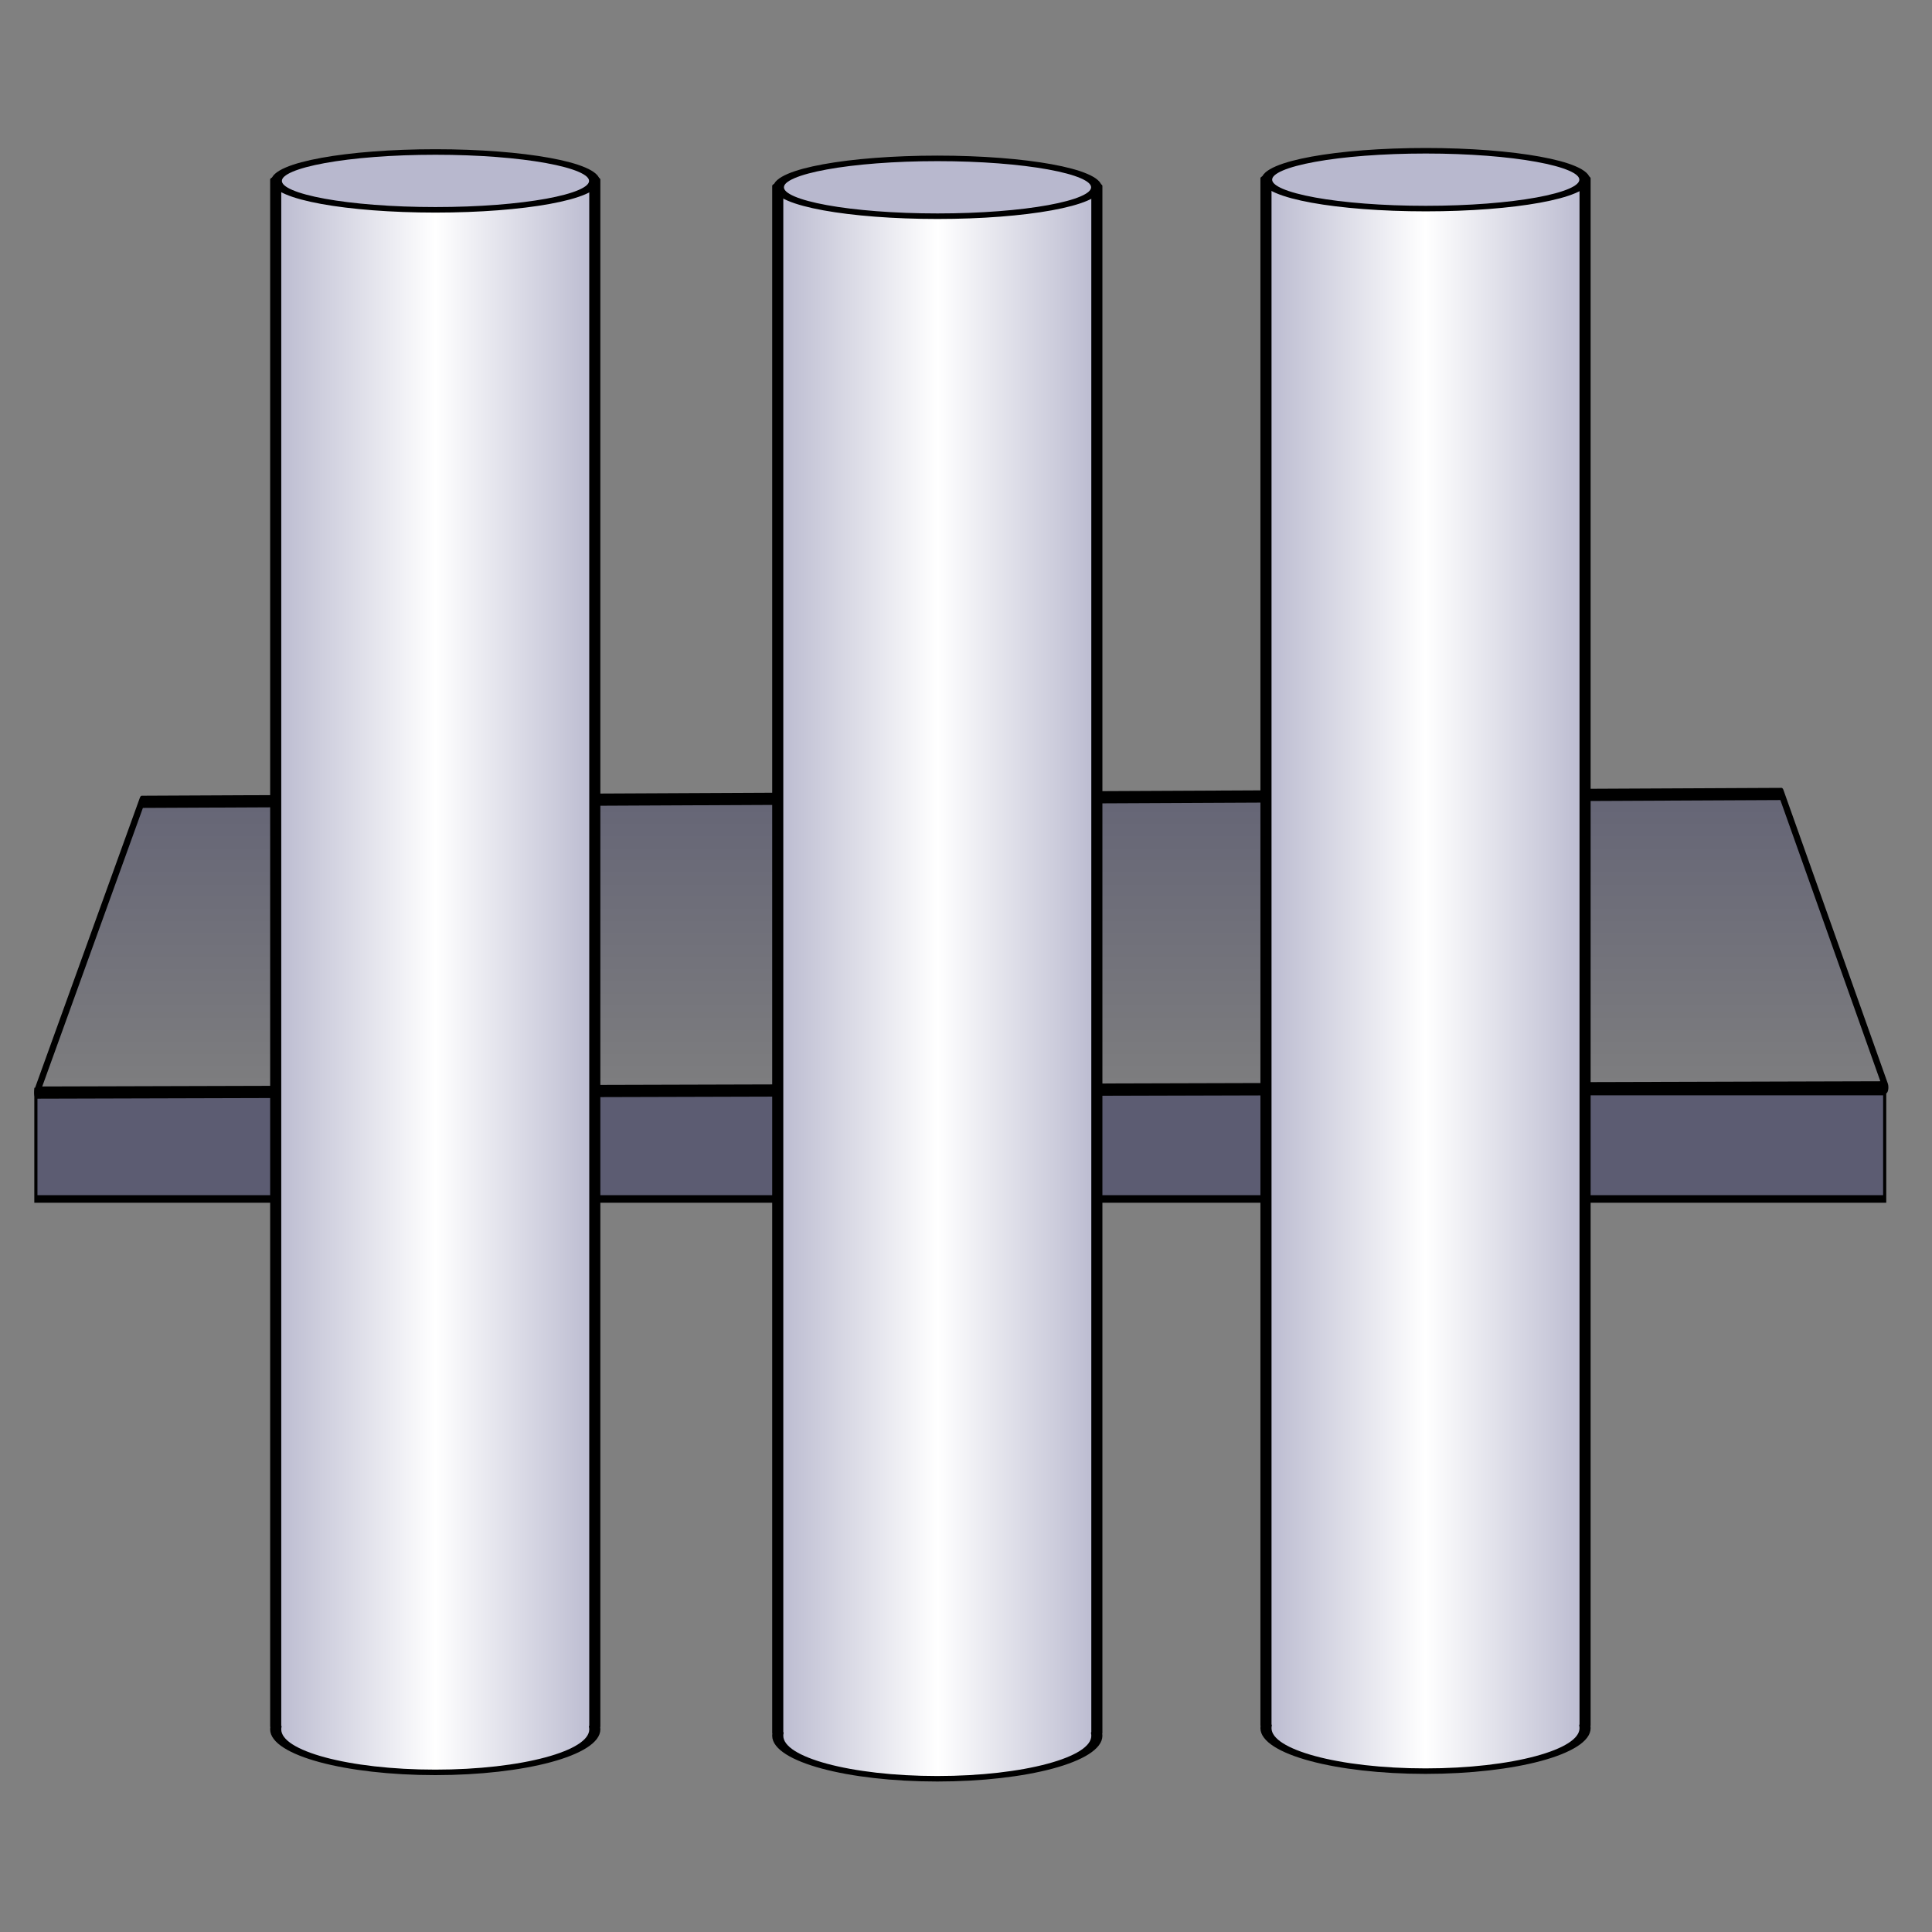 <?xml version="1.0" encoding="UTF-8" standalone="no"?>
<!-- Created with Inkscape (http://www.inkscape.org/) -->

<svg
   xmlns:dc="http://purl.org/dc/elements/1.1/"
   xmlns:cc="http://creativecommons.org/ns#"
   xmlns:rdf="http://www.w3.org/1999/02/22-rdf-syntax-ns#"
   xmlns:svg="http://www.w3.org/2000/svg"
   xmlns="http://www.w3.org/2000/svg"
   xmlns:xlink="http://www.w3.org/1999/xlink"
   xmlns:sodipodi="http://sodipodi.sourceforge.net/DTD/sodipodi-0.dtd"
   xmlns:inkscape="http://www.inkscape.org/namespaces/inkscape"
   width="128"
   height="128"
   id="svg2"
   version="1.1"
   inkscape:version="0.48.5 r10040"
   sodipodi:docname="icon.svg"
   inkscape:export-filename="/home/mitch/Projekte/love-hanoi/img/icon.png"
   inkscape:export-xdpi="90"
   inkscape:export-ydpi="90">
  <rect width="100%" height="100%" fill="#808080" stroke="none"/>
  <defs
     id="defs4">
    <inkscape:perspective
       sodipodi:type="inkscape:persp3d"
       inkscape:vp_x="0 : 64 : 1"
       inkscape:vp_y="0 : 1000 : 0"
       inkscape:vp_z="128 : 64 : 1"
       inkscape:persp3d-origin="64 : 42.666667 : 1"
       id="perspective2985" />
    <linearGradient
       id="linearGradient3757">
      <stop
         style="stop-color:#000050;stop-opacity:0.204;"
         offset="0"
         id="stop3759" />
      <stop
         style="stop-color:#000050;stop-opacity:0;"
         offset="1"
         id="stop3761" />
    </linearGradient>
    <linearGradient
       inkscape:collect="always"
       xlink:href="#linearGradient3757"
       id="linearGradient3122"
       gradientUnits="userSpaceOnUse"
       gradientTransform="matrix(1,0,0,1.444,-91.691,-533.004)"
       x1="249.643"
       y1="1012.719"
       x2="249.643"
       y2="1034.195" />
    <linearGradient
       inkscape:collect="always"
       xlink:href="#linearGradient3777"
       id="linearGradient3783"
       x1="1.4069368e-08"
       y1="912.362"
       x2="30"
       y2="912.362"
       gradientUnits="userSpaceOnUse"
       gradientTransform="matrix(1,0,0,1.049,0,-51.402)" />
    <linearGradient
       id="linearGradient3777">
      <stop
         style="stop-color:#b8b8ce;stop-opacity:1;"
         offset="0"
         id="stop3779" />
      <stop
         id="stop3785"
         offset="0.5"
         style="stop-color:#ffffff;stop-opacity:1;" />
      <stop
         style="stop-color:#b8b8ce;stop-opacity:1;"
         offset="1"
         id="stop3781" />
    </linearGradient>
    <linearGradient
       y2="912.362"
       x2="30"
       y1="912.362"
       x1="1.4069368e-08"
       gradientTransform="matrix(0.378,0,0,0.396,28.429,551.564)"
       gradientUnits="userSpaceOnUse"
       id="linearGradient3141-6"
       xlink:href="#linearGradient3777-7"
       inkscape:collect="always" />
    <linearGradient
       id="linearGradient3777-7">
      <stop
         style="stop-color:#b8b8ce;stop-opacity:1;"
         offset="0"
         id="stop3779-1" />
      <stop
         id="stop3785-2"
         offset="0.5"
         style="stop-color:#ffffff;stop-opacity:1;" />
      <stop
         style="stop-color:#b8b8ce;stop-opacity:1;"
         offset="1"
         id="stop3781-3" />
    </linearGradient>
    <linearGradient
       y2="912.362"
       x2="30"
       y1="912.362"
       x1="1.4069368e-08"
       gradientTransform="matrix(0.378,0,0,0.396,28.429,551.564)"
       gradientUnits="userSpaceOnUse"
       id="linearGradient3141-7"
       xlink:href="#linearGradient3777-2"
       inkscape:collect="always" />
    <linearGradient
       id="linearGradient3777-2">
      <stop
         style="stop-color:#b8b8ce;stop-opacity:1;"
         offset="0"
         id="stop3779-2" />
      <stop
         id="stop3785-6"
         offset="0.5"
         style="stop-color:#ffffff;stop-opacity:1;" />
      <stop
         style="stop-color:#b8b8ce;stop-opacity:1;"
         offset="1"
         id="stop3781-9" />
    </linearGradient>
    <linearGradient
       inkscape:collect="always"
       xlink:href="#linearGradient3777"
       id="linearGradient3289"
       gradientUnits="userSpaceOnUse"
       gradientTransform="matrix(0.378,0,0,0.396,28.429,551.564)"
       x1="1.4069368e-08"
       y1="912.362"
       x2="30"
       y2="912.362" />
    <linearGradient
       inkscape:collect="always"
       xlink:href="#linearGradient3777-0"
       id="linearGradient3289-0"
       gradientUnits="userSpaceOnUse"
       gradientTransform="matrix(0.378,0,0,0.396,28.429,551.564)"
       x1="1.4069368e-08"
       y1="912.362"
       x2="30"
       y2="912.362" />
    <linearGradient
       id="linearGradient3777-0">
      <stop
         style="stop-color:#b8b8ce;stop-opacity:1;"
         offset="0"
         id="stop3779-7" />
      <stop
         id="stop3785-7"
         offset="0.5"
         style="stop-color:#ffffff;stop-opacity:1;" />
      <stop
         style="stop-color:#b8b8ce;stop-opacity:1;"
         offset="1"
         id="stop3781-8" />
    </linearGradient>
    <linearGradient
       inkscape:collect="always"
       xlink:href="#linearGradient3777-4"
       id="linearGradient3289-04"
       gradientUnits="userSpaceOnUse"
       gradientTransform="matrix(0.378,0,0,0.396,28.429,551.564)"
       x1="1.4069368e-08"
       y1="912.362"
       x2="30"
       y2="912.362" />
    <linearGradient
       id="linearGradient3777-4">
      <stop
         style="stop-color:#b8b8ce;stop-opacity:1;"
         offset="0"
         id="stop3779-4" />
      <stop
         id="stop3785-8"
         offset="0.5"
         style="stop-color:#ffffff;stop-opacity:1;" />
      <stop
         style="stop-color:#b8b8ce;stop-opacity:1;"
         offset="1"
         id="stop3781-2" />
    </linearGradient>
  </defs>
  <sodipodi:namedview
     id="base"
     pagecolor="#ffffff"
     bordercolor="#666666"
     borderopacity="1.0"
     inkscape:pageopacity="0.0"
     inkscape:pageshadow="2"
     inkscape:zoom="3.959798"
     inkscape:cx="123.46817"
     inkscape:cy="93.238856"
     inkscape:document-units="px"
     inkscape:current-layer="layer1"
     showgrid="false"
     inkscape:window-width="1845"
     inkscape:window-height="1064"
     inkscape:window-x="74"
     inkscape:window-y="-10"
     inkscape:window-maximized="1" />
  <g
     inkscape:label="Ebene 1"
     inkscape:groupmode="layer"
     id="layer1"
     transform="translate(0,-924.362)">
    <g
       id="g3118"
       transform="matrix(0.279,0,0,0.673,27.823,352.087)">
      <rect
         y="957.792"
         x="-91.204"
         height="10.573"
         width="439.026"
         id="rect2985"
         style="fill:#000050;fill-opacity:0.278;fill-rule:evenodd;stroke:#000000;stroke-width:0.745;stroke-linecap:butt;stroke-linejoin:miter;stroke-miterlimit:4;stroke-opacity:1;stroke-dasharray:none" />
      <path
         inkscape:connector-curvature="0"
         id="path3755"
         d="m -91.014,957.894 24.95,-28.625 389.391,-0.774 24.771,28.883 z"
         style="fill:url(#linearGradient3122);fill-opacity:1;stroke:#000000;stroke-width:1.201px;stroke-linecap:butt;stroke-linejoin:round;stroke-opacity:1" />
    </g>
    <g
       id="g3225"
       transform="matrix(1.93,0,0,0.955,-36.961,117.229)">
      <path
         inkscape:connector-curvature="0"
         id="path3004"
         d="m 28.615,857.628 0,107.315 0.011,0 c -0.008,0.065 -0.011,0.133 -0.011,0.199 0,1.646 2.452,2.981 5.477,2.981 3.025,0 5.477,-1.335 5.477,-2.981 0,-0.066 -0.004,-0.134 -0.011,-0.199 l 0.011,0 0,-107.315 -10.955,0 z"
         style="fill:url(#linearGradient3289);fill-opacity:1;stroke:#000000;stroke-width:0.381;stroke-linecap:butt;stroke-linejoin:round;stroke-miterlimit:4;stroke-opacity:1;stroke-dasharray:none" />
      <path
         transform="matrix(0.367,0,0,0.384,28.578,847.996)"
         d="m 29.911,25.312 c 0,2.885 -6.656,5.223 -14.866,5.223 -8.21,0 -14.866,-2.339 -14.866,-5.223 0,-2.885 6.656,-5.223 14.866,-5.223 8.21,0 14.866,2.339 14.866,5.223 z"
         sodipodi:ry="5.2232141"
         sodipodi:rx="14.866072"
         sodipodi:cy="25.3125"
         sodipodi:cx="15.044642"
         id="path4295"
         style="fill:#b8b8ce;fill-opacity:1;stroke:#000000;stroke-width:1;stroke-linecap:butt;stroke-linejoin:round;stroke-miterlimit:4;stroke-opacity:1;stroke-dasharray:none"
         sodipodi:type="arc" />
    </g>
    <g
       id="g3225-5"
       transform="matrix(1.93,0,0,0.955,-3.699,117.652)">
      <path
         inkscape:connector-curvature="0"
         id="path3004-6"
         d="m 28.615,857.628 0,107.315 0.011,0 c -0.008,0.065 -0.011,0.133 -0.011,0.199 0,1.646 2.452,2.981 5.477,2.981 3.025,0 5.477,-1.335 5.477,-2.981 0,-0.066 -0.004,-0.134 -0.011,-0.199 l 0.011,0 0,-107.315 -10.955,0 z"
         style="fill:url(#linearGradient3289-0);fill-opacity:1;stroke:#000000;stroke-width:0.381;stroke-linecap:butt;stroke-linejoin:round;stroke-miterlimit:4;stroke-opacity:1;stroke-dasharray:none" />
      <path
         transform="matrix(0.367,0,0,0.384,28.578,847.996)"
         d="m 29.911,25.312 c 0,2.885 -6.656,5.223 -14.866,5.223 -8.21,0 -14.866,-2.339 -14.866,-5.223 0,-2.885 6.656,-5.223 14.866,-5.223 8.21,0 14.866,2.339 14.866,5.223 z"
         sodipodi:ry="5.2232141"
         sodipodi:rx="14.866072"
         sodipodi:cy="25.3125"
         sodipodi:cx="15.044642"
         id="path4295-9"
         style="fill:#b8b8ce;fill-opacity:1;stroke:#000000;stroke-width:1;stroke-linecap:butt;stroke-linejoin:round;stroke-miterlimit:4;stroke-opacity:1;stroke-dasharray:none"
         sodipodi:type="arc" />
    </g>
    <g
       id="g3225-9"
       transform="matrix(1.93,0,0,0.955,28.647,117.147)">
      <path
         inkscape:connector-curvature="0"
         id="path3004-4"
         d="m 28.615,857.628 0,107.315 0.011,0 c -0.008,0.065 -0.011,0.133 -0.011,0.199 0,1.646 2.452,2.981 5.477,2.981 3.025,0 5.477,-1.335 5.477,-2.981 0,-0.066 -0.004,-0.134 -0.011,-0.199 l 0.011,0 0,-107.315 -10.955,0 z"
         style="fill:url(#linearGradient3289-04);fill-opacity:1;stroke:#000000;stroke-width:0.381;stroke-linecap:butt;stroke-linejoin:round;stroke-miterlimit:4;stroke-opacity:1;stroke-dasharray:none" />
      <path
         transform="matrix(0.367,0,0,0.384,28.578,847.996)"
         d="m 29.911,25.312 c 0,2.885 -6.656,5.223 -14.866,5.223 -8.21,0 -14.866,-2.339 -14.866,-5.223 0,-2.885 6.656,-5.223 14.866,-5.223 8.21,0 14.866,2.339 14.866,5.223 z"
         sodipodi:ry="5.2232141"
         sodipodi:rx="14.866072"
         sodipodi:cy="25.3125"
         sodipodi:cx="15.044642"
         id="path4295-1"
         style="fill:#b8b8ce;fill-opacity:1;stroke:#000000;stroke-width:1;stroke-linecap:butt;stroke-linejoin:round;stroke-miterlimit:4;stroke-opacity:1;stroke-dasharray:none"
         sodipodi:type="arc" />
    </g>
  </g>
</svg>
